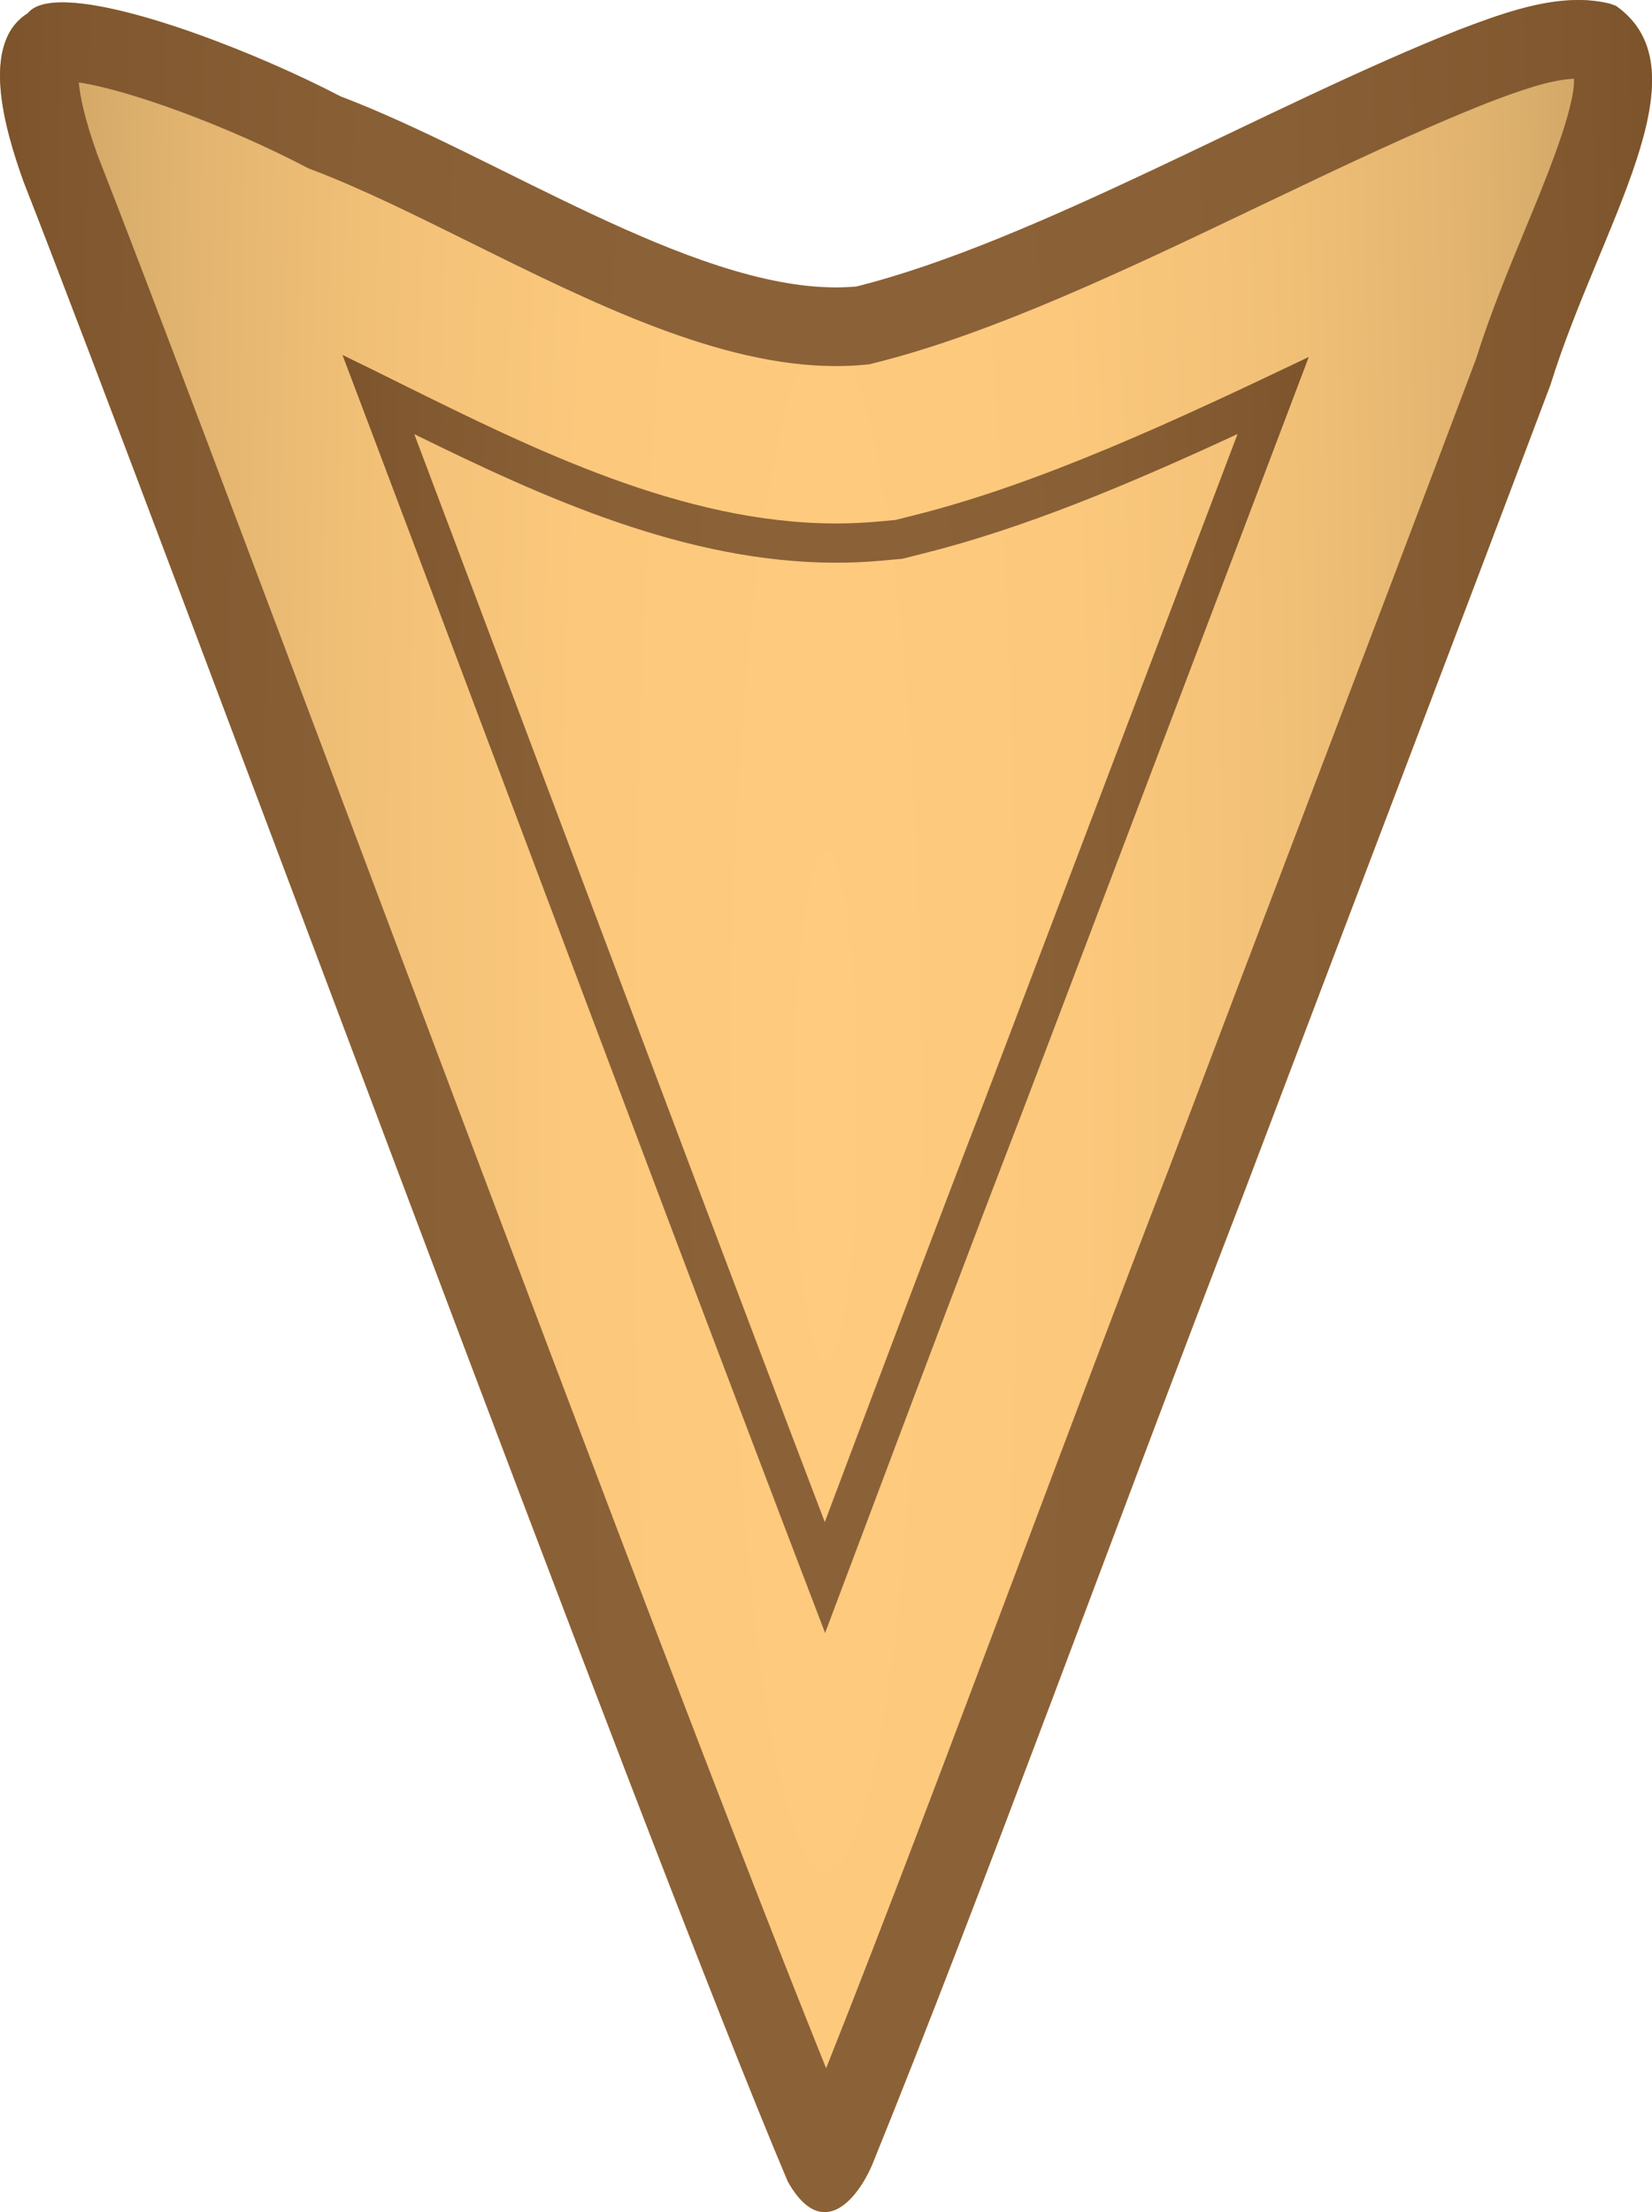 <?xml version="1.0" encoding="UTF-8"?><svg id="Warstwa_2" xmlns="http://www.w3.org/2000/svg" xmlns:xlink="http://www.w3.org/1999/xlink" viewBox="0 0 21.015 28.128"><defs><style>.cls-1{fill:url(#Nowa_próbka_gradientu_3);}.cls-2{fill:url(#MENU_BORDER_SQUARE);}.cls-3{fill:url(#Nowa_próbka_gradientu_3-2);}</style><radialGradient id="MENU_BORDER_SQUARE" cx="10.508" cy="14.064" fx="10.508" fy="14.064" r="12.414" gradientTransform="translate(0 -98.448) scale(1 8)" gradientUnits="userSpaceOnUse"><stop offset="0" stop-color="#ffcb7e"/><stop offset=".262" stop-color="#fbc87c"/><stop offset=".483" stop-color="#f1c077"/><stop offset=".688" stop-color="#dfb26e"/><stop offset=".883" stop-color="#c79e62"/><stop offset="1" stop-color="#b59059"/></radialGradient><radialGradient id="Nowa_próbka_gradientu_3" cx="10.508" cy="14.064" fx="10.508" fy="14.064" r="12.414" gradientTransform="translate(0 -98.448) scale(1 8)" gradientUnits="userSpaceOnUse"><stop offset=".005" stop-color="#8c6239"/><stop offset=".481" stop-color="#895f36"/><stop offset=".786" stop-color="#80572e"/><stop offset="1" stop-color="#754c24"/></radialGradient><radialGradient id="Nowa_próbka_gradientu_3-2" cx="10.503" cy="12.638" fx="10.503" fy="12.638" r="7.205" gradientTransform="translate(0 -88.469) scale(1 8)" xlink:href="#Nowa_próbka_gradientu_3"/></defs><g id="Warstwa_4"><path class="cls-2" d="M20.479.047c-.609-.15-1.281.089-1.903.325-2.445.965-5.4,2.702-7.685,3.272-1.892.169-4.497-1.637-6.556-2.417C3.017.54.732-.307.353.169c-.61.379-.293,1.471-.056,2.133,1.815,4.634,7.898,21.128,9.724,25.436.433.773.882.233,1.072-.206,1.403-3.453,3.058-8.025,4.708-12.301,1.462-3.861,2.691-7.072,3.923-10.339.627-2.023,2.009-3.985.834-4.817l-.078-.028Z"/><path class="cls-1" d="M20.022,1.001c.021.37-.384,1.345-.611,1.892-.222.536-.452,1.09-.635,1.673-.686,1.82-1.372,3.623-2.098,5.531-.573,1.507-1.171,3.08-1.812,4.773-.638,1.652-1.276,3.349-1.9,5.008-.87,2.312-1.698,4.513-2.457,6.421-1.33-3.294-3.849-9.99-5.917-15.488C3.151,6.978,1.906,3.668,1.238,1.965c-.169-.473-.222-.757-.236-.917.638.095,1.884.552,2.87,1.066l.052.027.055.021c.609.231,1.284.565,1.999.919,1.562.774,3.176,1.574,4.656,1.574.117,0,.232-.005.344-.015l.077-.007.075-.019c1.505-.375,3.228-1.199,4.894-1.995,1.033-.493,2.008-.959,2.904-1.313.401-.153.786-.29,1.091-.305M20.076,0C19.582,0,19.064.187,18.576.372c-2.445.965-5.4,2.702-7.685,3.272-.084.007-.169.011-.255.011-1.866,0-4.332-1.683-6.301-2.428C3.285.68,1.62.03.795.03c-.21-0-.365.042-.442.139-.61.379-.293,1.471-.056,2.133,1.815,4.634,7.898,21.128,9.724,25.436.159.283.32.39.469.39.258,0,.482-.318.602-.596,1.403-3.453,3.058-8.025,4.708-12.301,1.462-3.861,2.691-7.072,3.923-10.339.627-2.023,2.009-3.985.834-4.817l-.078-.028C20.347.014,20.212,0,20.076,0h0Z"/><path class="cls-3" d="M15.743,5.519c-1.039,2.741-3.216,8.47-3.216,8.469-.628,1.627-1.263,3.315-1.885,4.967l-.02.053-.13.346c-1.096-2.875-2.323-6.137-3.433-9.086l-.13-.344c-.589-1.567-1.153-3.065-1.659-4.404,1.634.804,3.457,1.635,5.364,1.635.192,0,.381-.008.567-.025l.233-.021.039-.003.038-.009.226-.057c1.279-.319,2.591-.866,4.005-1.521M4.356,4.512c.611,1.613,1.336,3.542,2.106,5.588,1.304,3.465,2.786,7.407,4.034,10.664.196-.519.394-1.046.595-1.58.627-1.667,1.269-3.373,1.903-5.016,0,0,3.054-8.039,3.655-9.629-1.681.802-3.409,1.611-5.032,2.016l-.227.057-.233.021c-.171.015-.345.023-.522.023-1.948,0-3.859-.947-5.545-1.782-.251-.125-.498-.247-.735-.361h0Z"/></g></svg>